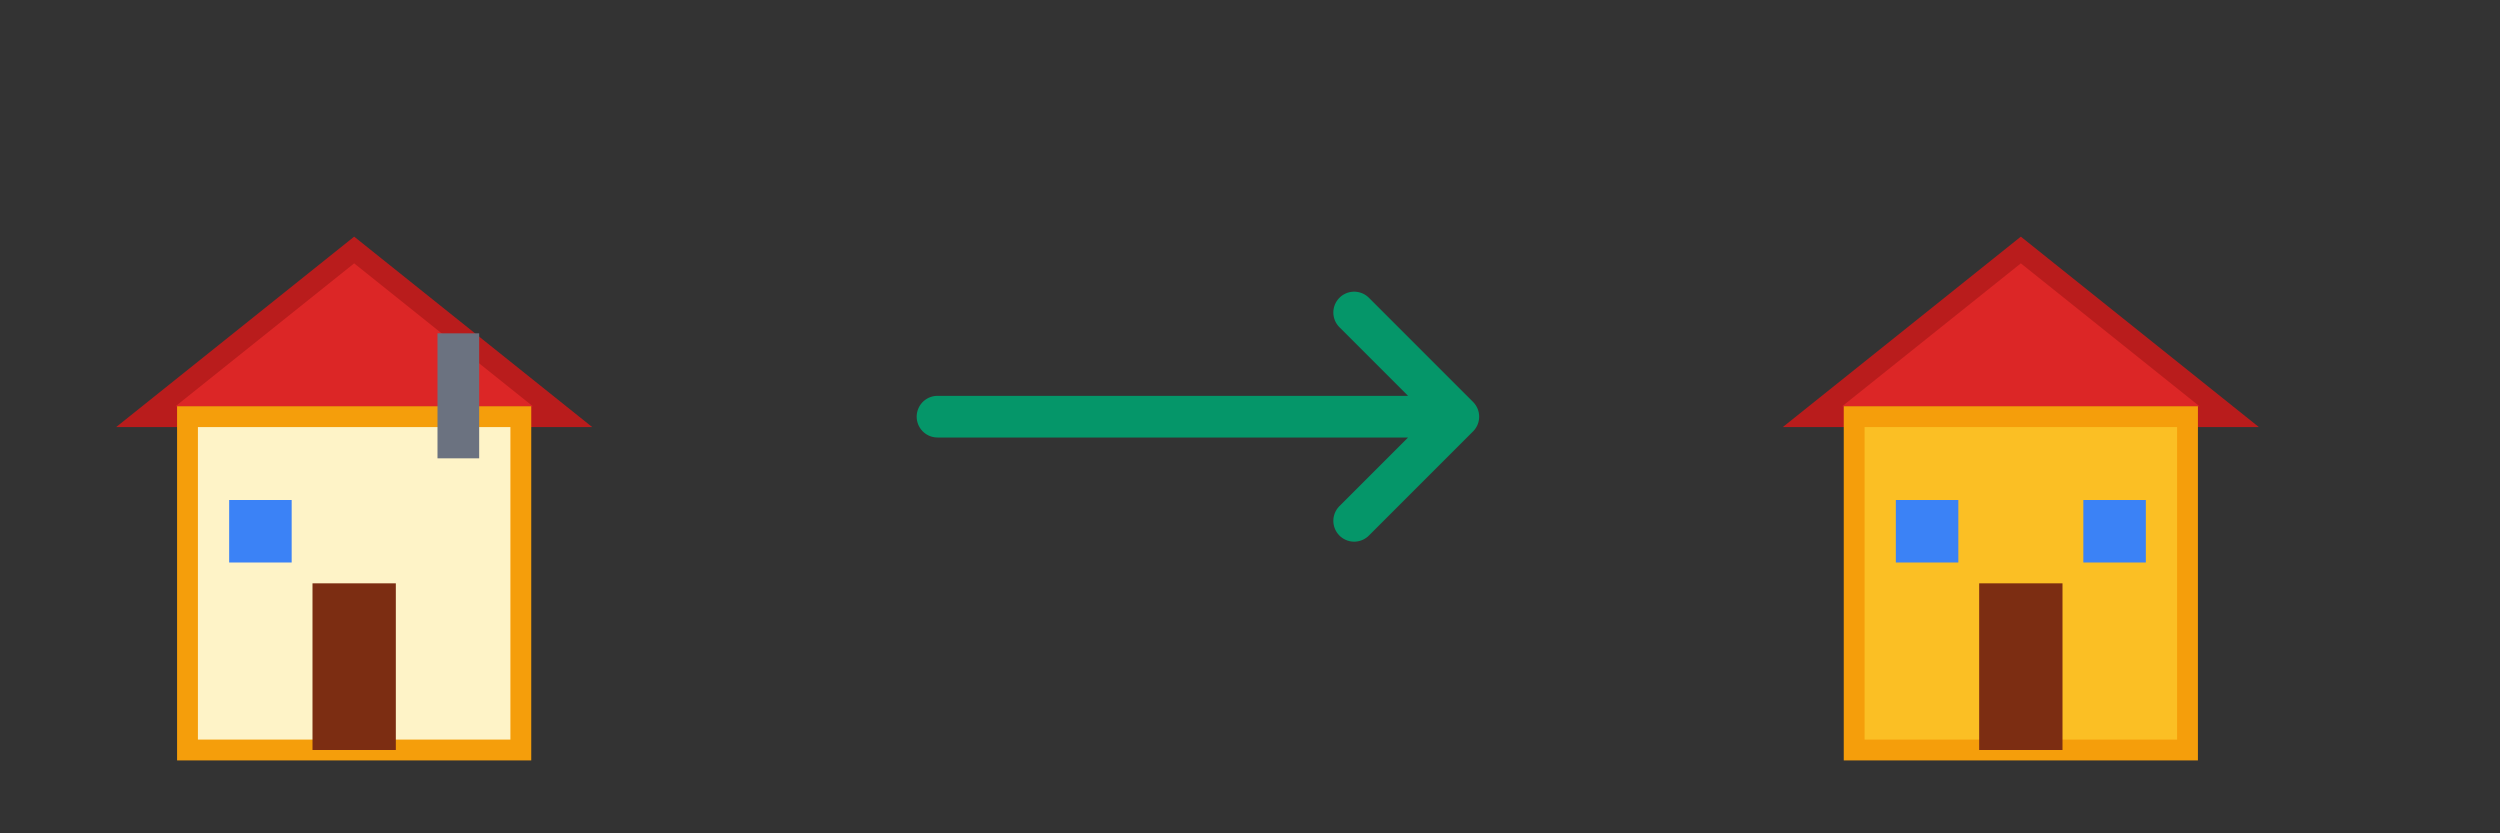 <svg xmlns="http://www.w3.org/2000/svg" width="120" height="40" viewBox="0 0 120 40" fill="none">
  <rect x="0" y="0" width="120" height="40" fill="#333333" stroke="none"/>
  <!-- Casa (ícone à esquerda) -->
  <g transform="translate(5, 8)">
    <!-- Telhado da casa -->
    <path d="M12 4 L2 12 L22 12 Z" fill="#dc2626" stroke="#b91c1c" stroke-width="1"/>
    <!-- Paredes da casa -->
    <rect x="4" y="12" width="16" height="16" fill="#fef3c7" stroke="#f59e0b" stroke-width="1"/>
    <!-- Porta -->
    <rect x="10" y="20" width="4" height="8" fill="#7c2d12"/>
    <!-- Janela -->
    <rect x="6" y="16" width="3" height="3" fill="#3b82f6"/>
    <!-- Chaminé -->
    <rect x="16" y="8" width="2" height="6" fill="#6b7280"/>
  </g>
  
  <!-- Seta (no meio) -->
  <g transform="translate(45, 15)">
    <path d="M0 5 L25 5 L20 0 M25 5 L20 10" stroke="#059669" stroke-width="2" fill="none" stroke-linecap="round" stroke-linejoin="round"/>
  </g>
  
  <!-- Escola (ícone à direita) -->
  <g transform="translate(85, 8)">
    <!-- Telhado da escola -->
    <path d="M12 4 L2 12 L22 12 Z" fill="#dc2626" stroke="#b91c1c" stroke-width="1"/>
    <!-- Prédio da escola -->
    <rect x="4" y="12" width="16" height="16" fill="#fbbf24" stroke="#f59e0b" stroke-width="1"/>
    <!-- Porta -->
    <rect x="10" y="20" width="4" height="8" fill="#7c2d12"/>
    <!-- Janelas -->
    <rect x="6" y="16" width="3" height="3" fill="#3b82f6"/>
    <rect x="15" y="16" width="3" height="3" fill="#3b82f6"/>
  </g>
</svg>